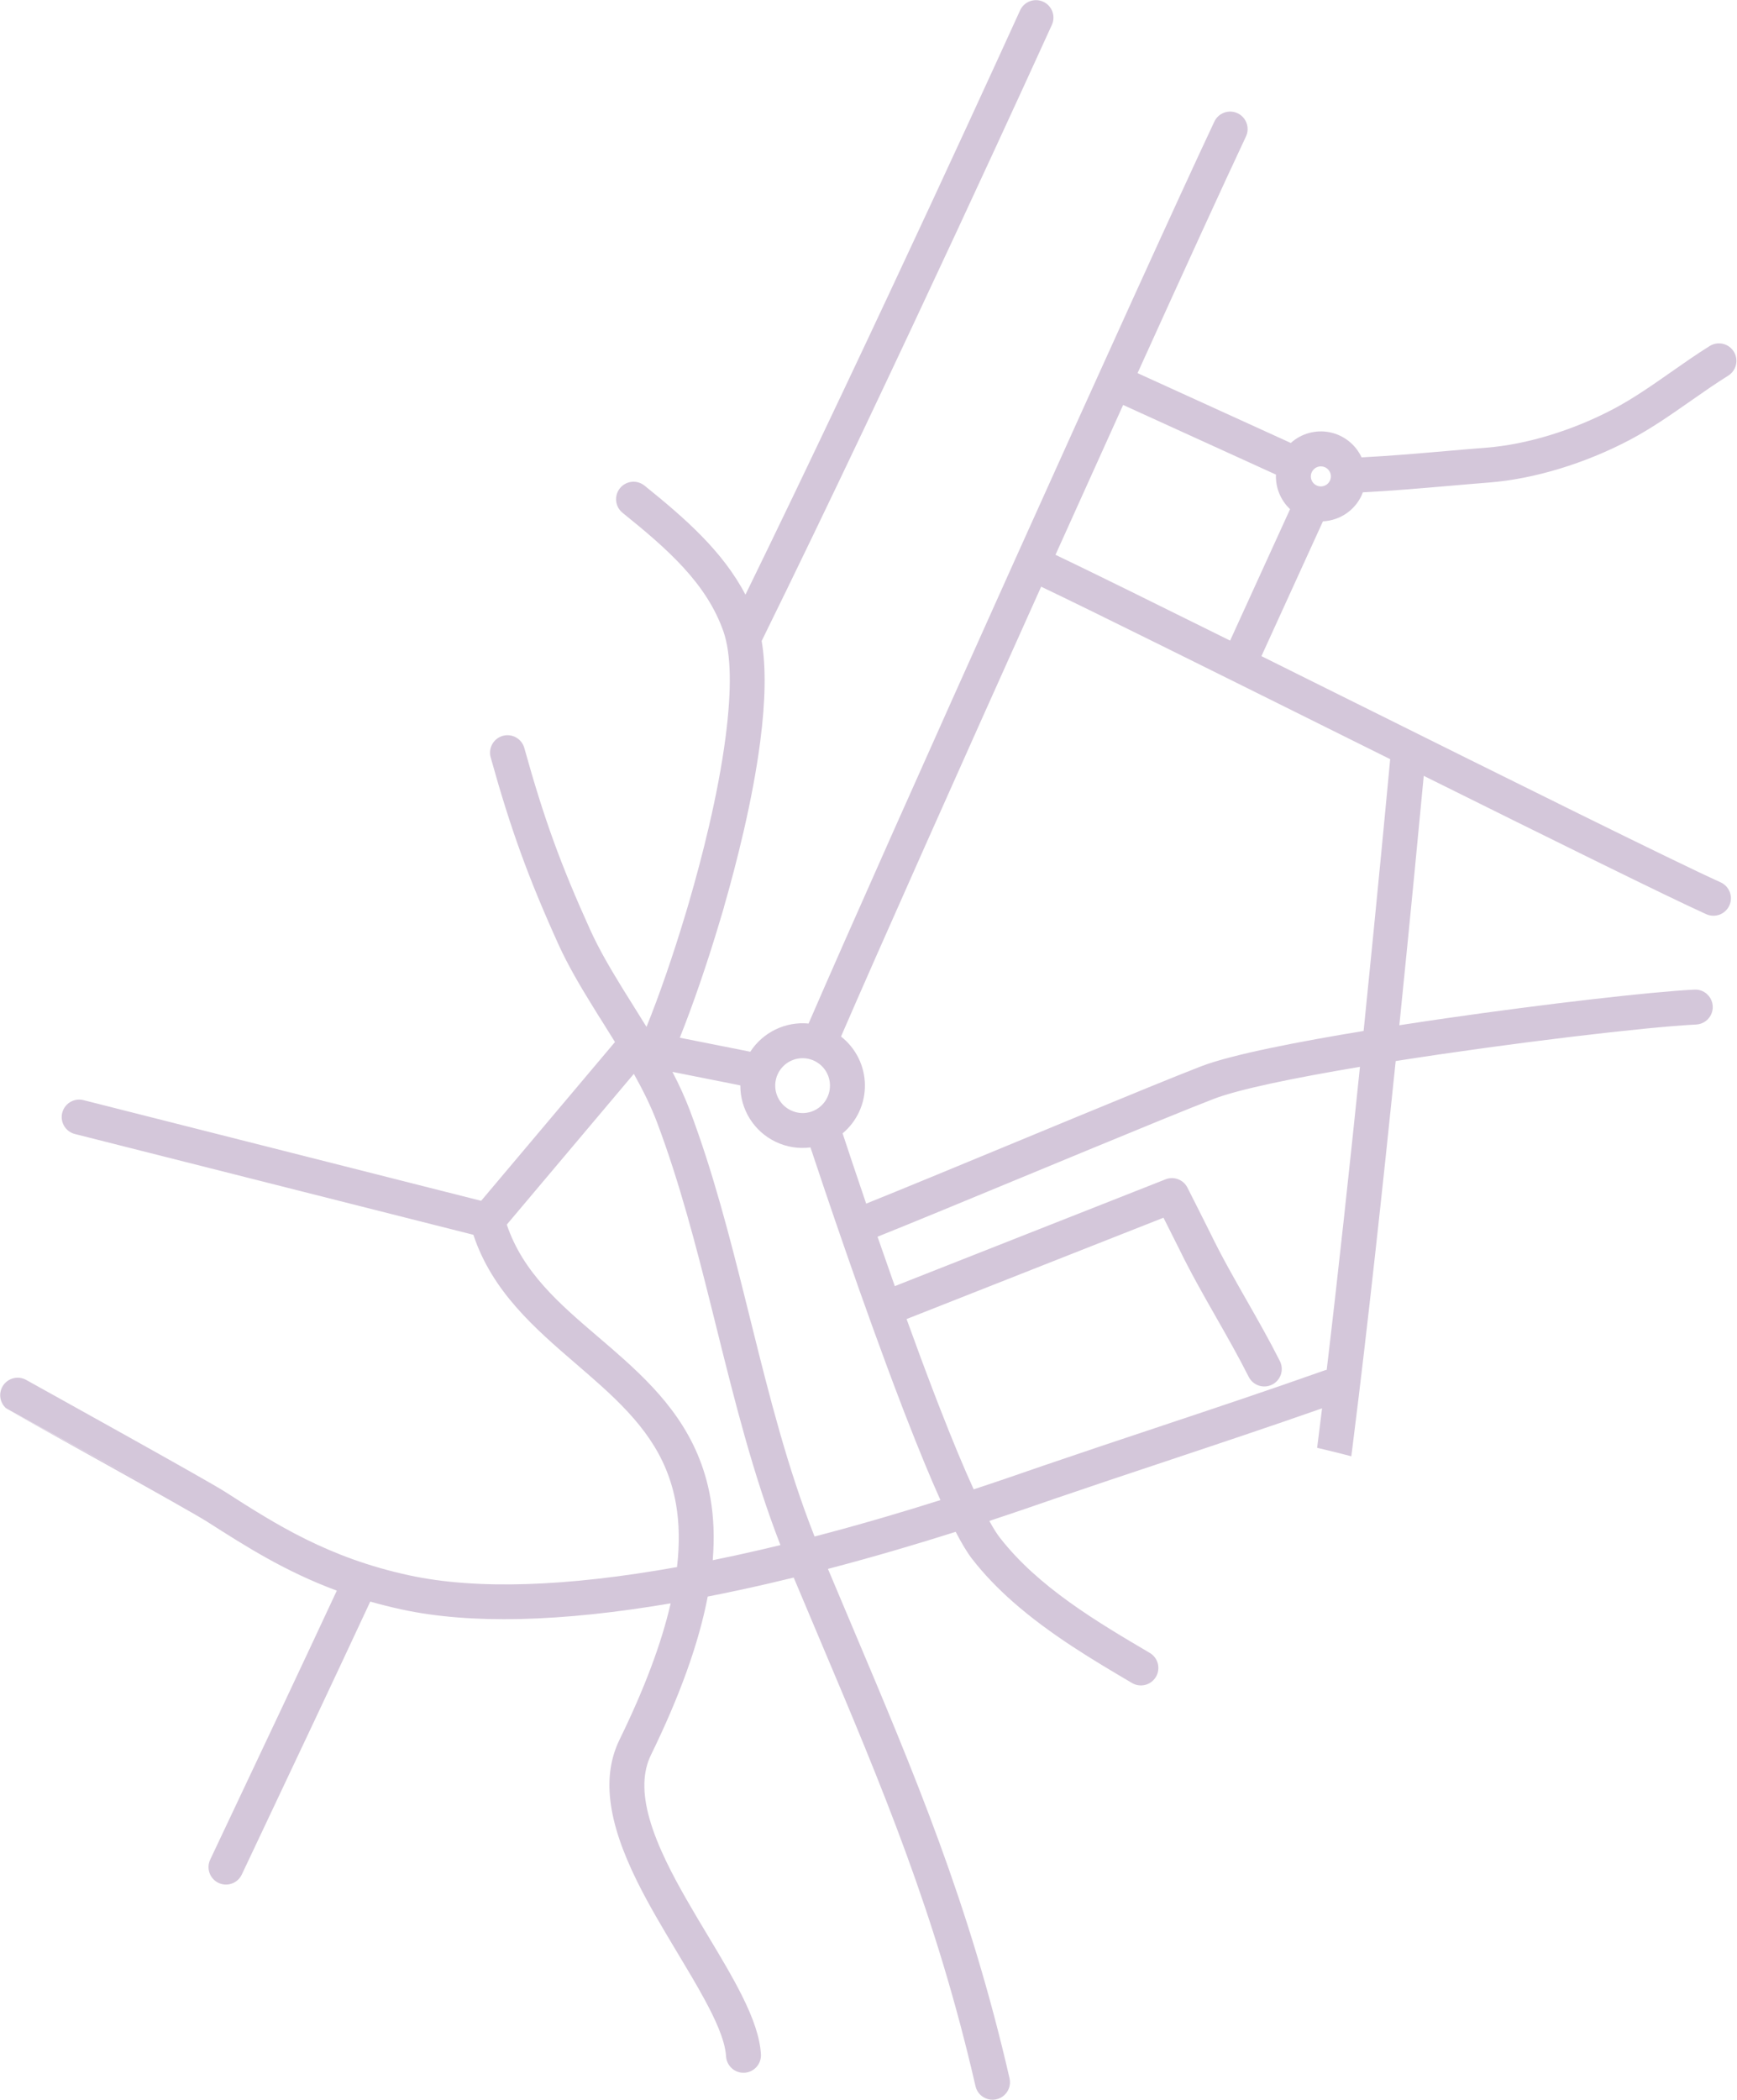 <svg width="2961" height="3578" viewBox="0 0 2961 3578" fill="none" xmlns="http://www.w3.org/2000/svg">
<path opacity="0.228" d="M1720.95 3541.19C1652.64 3243.92 1559.53 3023.75 1451.72 2768.82C1438.56 2737.69 1425.11 2705.8 1411.37 2673.15C1492.21 2652.01 1566.53 2629.82 1629.1 2610C1639.74 2630.41 1649.09 2645.82 1657.17 2656.22C1677.7 2682.68 1701.28 2706.87 1726.55 2729.16C1790.73 2785.72 1865.84 2829.97 1929.75 2867.6C1936.55 2871.61 1944.67 2872.75 1952.31 2870.77C1959.96 2868.79 1966.5 2863.86 1970.51 2857.05C1974.52 2850.25 1975.66 2842.13 1973.68 2834.49C1971.7 2826.84 1966.76 2820.29 1959.96 2816.29C1870.86 2763.82 1769.89 2704.35 1704.22 2619.72C1699.76 2613.96 1693.94 2605.04 1686.45 2591.45C1726.01 2578.4 1758.47 2567.19 1781.68 2559.17C1788.34 2556.87 1794.16 2554.86 1799.09 2553.17C1859.72 2532.42 1924.38 2510.87 1986.91 2490.03C2075.78 2460.4 2167.36 2429.86 2253.67 2399.59C2251.59 2416.57 2249.51 2433.26 2247.44 2449.67L2245.27 2466.86L2262.12 2470.86C2268.88 2472.47 2275.63 2474.13 2282.36 2475.85L2303.53 2481.24L2306.27 2459.56C2331.1 2263.09 2357.32 2020.73 2379.18 1807.87C2578.23 1776.64 2807.76 1749.69 2891.36 1745.65C2897.24 1745.36 2902.9 1743.34 2907.63 1739.83C2912.37 1736.33 2915.95 1731.5 2917.94 1725.96C2919.93 1720.41 2920.23 1714.41 2918.8 1708.69C2917.37 1702.98 2914.28 1697.82 2909.92 1693.86C2909.81 1693.76 2909.7 1693.66 2909.59 1693.56C2903.79 1688.43 2896.21 1685.77 2888.47 1686.16C2815.33 1689.7 2633.52 1710.64 2465.56 1734.89C2441.83 1738.31 2414.54 1742.36 2385.41 1746.86C2405.43 1549.83 2420.96 1386.33 2427.01 1321.92C2644.63 1429.97 2843.28 1528.16 2908.71 1557.69C2915.9 1560.91 2924.07 1561.14 2931.44 1558.34C2938.8 1555.54 2944.76 1549.94 2948 1542.76C2951.24 1535.58 2951.5 1527.41 2948.73 1520.03C2945.96 1512.66 2940.38 1506.69 2933.21 1503.42C2854.07 1467.7 2576.4 1329.7 2307.87 1196.24C2254.14 1169.54 2201.09 1143.17 2150.32 1117.97L2255.15 888.277C2262.68 887.912 2270.12 886.442 2277.22 883.916C2286.72 880.579 2295.46 875.392 2302.94 868.654C2310.42 861.915 2316.49 853.761 2320.8 844.661C2321.72 842.727 2322.53 840.772 2323.27 838.805C2371.97 836.36 2421.34 832.093 2469.32 827.939C2492.15 825.958 2515.75 823.912 2538.73 822.116C2614.73 816.177 2701.99 789.729 2778.13 749.553C2814.56 730.325 2848.68 706.471 2881.67 683.408C2902.67 668.729 2924.37 653.554 2946.12 639.999C2952.78 635.801 2957.5 629.138 2959.26 621.468C2961.02 613.797 2959.67 605.743 2955.51 599.064C2951.35 592.386 2944.71 587.627 2937.05 585.827C2929.39 584.028 2921.32 585.334 2914.62 589.461C2892.13 603.476 2870.12 618.88 2848.84 633.78C2817.13 655.98 2784.32 678.948 2750.33 696.885C2681.11 733.415 2602.29 757.418 2534.1 762.744C2510.97 764.551 2487.29 766.608 2464.4 768.592C2417.2 772.684 2368.63 776.892 2321.03 779.292C2315.97 768.436 2308.44 758.916 2299.04 751.5C2289.63 744.083 2278.62 738.975 2266.89 736.587C2255.15 734.199 2243.02 734.597 2231.46 737.75C2219.91 740.902 2209.26 746.721 2200.36 754.738L1939.13 635.755C2019.36 458.855 2087.34 310.264 2123.93 232.585C2125.59 229.047 2126.55 225.216 2126.73 221.31C2126.92 217.404 2126.33 213.5 2125.01 209.82C2123.68 206.141 2121.65 202.758 2119.02 199.865C2116.39 196.972 2113.21 194.625 2109.67 192.959C2106.14 191.293 2102.31 190.34 2098.4 190.155C2094.49 189.97 2090.59 190.555 2086.91 191.879C2083.23 193.202 2079.85 195.238 2076.95 197.869C2074.06 200.499 2071.71 203.674 2070.05 207.212C1952.02 457.833 1507.67 1445.31 1378.35 1743.93C1358.98 1742.1 1339.47 1745.61 1321.96 1754.08C1304.44 1762.55 1289.58 1775.66 1278.99 1791.99L1158.83 1768.1C1181 1712.87 1205.55 1641.58 1226.98 1569.71L1229.53 1561.16H1229.55L1230.23 1558.82L1234.24 1545.36H1234.11C1255.17 1472.25 1282.77 1364.69 1295.92 1263.66C1305.06 1193.42 1305.84 1135.99 1298.37 1092.13C1527.73 626.064 1790.4 48.29 1793.04 42.471C1794.68 38.908 1795.6 35.055 1795.75 31.135C1795.9 27.214 1795.27 23.303 1793.9 19.626C1792.53 15.949 1790.45 12.579 1787.78 9.71C1785.1 6.84 1781.88 4.528 1778.31 2.905C1774.74 1.282 1770.88 0.382 1766.96 0.255C1763.04 0.128 1759.13 0.777 1755.46 2.166C1751.79 3.554 1748.44 5.654 1745.58 8.344C1742.72 11.035 1740.43 14.264 1738.83 17.844C1736.28 23.435 1493.15 558.244 1270.73 1013.24C1231.89 938.87 1167.23 882.662 1098.64 827.386C1095.59 824.933 1092.1 823.105 1088.34 822.004C1084.59 820.903 1080.66 820.552 1076.77 820.971C1072.88 821.39 1069.12 822.571 1065.69 824.446C1062.26 826.32 1059.23 828.853 1056.77 831.898C1054.32 834.943 1052.49 838.441 1051.39 842.193C1050.29 845.945 1049.94 849.877 1050.36 853.765C1050.78 857.652 1051.96 861.419 1053.83 864.851C1055.71 868.282 1058.24 871.31 1061.29 873.763H1061.28C1138.38 935.871 1204.49 993.963 1233.2 1075.92C1246.31 1113.34 1247.54 1173.92 1236.86 1255.99C1223.84 1356.09 1195.98 1463.44 1174.91 1535.87L1171.89 1546.23L1168.49 1557.56C1147.45 1627.66 1123.45 1696.91 1102.06 1749.66C1095.02 1738.21 1087.91 1726.85 1080.85 1715.57C1076.92 1709.29 1073.01 1703.03 1069.11 1696.78L1062.31 1685.87L1057.04 1677.25C1040.21 1649.76 1021 1617.2 1006.04 1584.17C955.448 1472.46 927.137 1394.34 893.824 1274.57C892.787 1270.79 891.014 1267.25 888.607 1264.16C886.2 1261.07 883.206 1258.48 879.797 1256.55C876.388 1254.62 872.632 1253.37 868.742 1252.9C864.853 1252.42 860.908 1252.71 857.133 1253.76C853.358 1254.81 849.827 1256.6 846.743 1259.02C843.66 1261.43 841.083 1264.44 839.162 1267.85C837.241 1271.27 836.013 1275.03 835.549 1278.92C835.084 1282.81 835.393 1286.75 836.456 1290.53C870.251 1412.06 900.431 1495.33 951.792 1608.74C968.256 1645.11 990.085 1681.77 1009.27 1712.83L1013.17 1719.15L1013.16 1719.16L1014.26 1720.91L1022.07 1733.56L1022.14 1733.49L1028.88 1744.26C1035.35 1754.59 1041.88 1765 1048.33 1775.46L1034.68 1791.64L820.181 2046L142.024 1874.39L141.585 1874.28C133.886 1872.53 125.805 1873.9 119.118 1878.1C112.431 1882.3 107.686 1888.98 105.925 1896.68C104.184 1904.33 105.532 1912.36 109.675 1919.03C113.819 1925.69 120.424 1930.45 128.056 1932.27L806.961 2103.91C839.076 2200.73 911.736 2263.34 982.148 2323.99C996.272 2336.16 1010.89 2348.74 1024.85 2361.34C1090.54 2420.61 1137.35 2477.48 1152.29 2562.38C1158.04 2595.06 1158.64 2630.87 1154.09 2670.03C964.981 2703.89 812.072 2708.73 698.357 2684.29C559.42 2654.42 470.027 2597.13 383.576 2541.74C352.19 2521.62 78.942 2370.36 44.635 2351.19C38.22 2347.61 30.707 2346.52 23.54 2348.14C16.373 2349.76 10.059 2353.98 5.812 2359.98C1.565 2365.97 -0.314 2373.33 0.535 2380.63C1.385 2387.93 4.903 2394.65 10.414 2399.51C11.973 2400.89 254.492 2532.59 256.376 2533.64L15.583 2403.17C49.055 2421.88 322.01 2572.89 353.109 2592.74C418.74 2634.66 485.999 2677.59 574.155 2710.2C511.134 2845.39 450.299 2974.01 386.16 3109.63L358.366 3168.4C356.672 3171.94 355.694 3175.78 355.487 3179.69C355.281 3183.61 355.85 3187.53 357.163 3191.22C358.475 3194.92 360.506 3198.32 363.137 3201.23C365.767 3204.14 368.947 3206.5 372.493 3208.18C376.039 3209.85 379.882 3210.81 383.799 3211C387.717 3211.19 391.634 3210.6 395.323 3209.27C399.013 3207.94 402.403 3205.89 405.299 3203.24C408.195 3200.6 410.54 3197.41 412.198 3193.85L439.404 3136.32C504.821 2998.02 566.804 2866.97 631.168 2728.85C648.568 2733.82 666.748 2738.4 685.842 2742.51C801.865 2767.45 955.264 2763.83 1143.25 2731.86C1127.6 2799.98 1098.68 2877 1056.17 2964C1025.74 3026.25 1035.24 3103.02 1086.07 3205.58C1106.49 3246.8 1131.1 3287.8 1154.9 3327.44C1171.74 3355.49 1187.65 3381.98 1201.27 3407.18C1217.32 3436.86 1235.96 3474.66 1237.68 3503.68C1237.91 3507.58 1238.91 3511.4 1240.62 3514.92C1242.33 3518.43 1244.71 3521.58 1247.64 3524.18C1250.56 3526.77 1253.97 3528.77 1257.66 3530.05C1261.36 3531.33 1265.27 3531.87 1269.17 3531.63C1273.08 3531.4 1276.9 3530.4 1280.41 3528.7C1283.93 3526.99 1287.08 3524.6 1289.67 3521.68C1292.27 3518.76 1294.26 3515.35 1295.54 3511.65C1296.82 3507.96 1297.36 3504.05 1297.13 3500.14C1295.5 3472.73 1285.17 3440.86 1264.61 3399.84C1248.52 3367.74 1228.07 3333.68 1206.42 3297.62C1194.21 3277.27 1181.58 3256.23 1169.58 3235.24C1147.6 3196.76 1120.63 3146.48 1107.18 3098.8C1094.71 3054.63 1095.53 3019.09 1109.68 2990.14C1159.12 2888.96 1191.25 2799.49 1206.42 2720.29C1239.5 2713.83 1273.54 2706.56 1308.56 2698.5C1323.52 2695.04 1338.34 2691.52 1353.01 2687.92C1367.96 2723.62 1382.65 2758.44 1397.06 2792.41C1503.65 3044.4 1595.7 3262.02 1662.92 3554.53C1664.29 3560.58 1667.54 3566.05 1672.2 3570.15C1673.43 3571.24 1674.74 3572.22 1676.13 3573.09C1681.12 3576.22 1686.93 3577.8 1692.81 3577.62C1698.7 3577.45 1704.4 3575.53 1709.2 3572.12C1714 3568.7 1717.68 3563.94 1719.77 3558.44C1721.86 3552.93 1722.27 3546.93 1720.96 3541.19L1720.95 3541.19ZM2261.6 2333.96C2260.34 2334.22 2259.1 2334.56 2257.88 2334.98C2165.08 2367.87 2064.86 2401.28 1967.93 2433.58C1905.32 2454.45 1840.58 2476.03 1779.8 2496.83C1774.43 2498.67 1767.99 2500.9 1760.55 2503.47C1736.31 2511.86 1701.91 2523.77 1659.81 2537.63C1644.15 2503.44 1624.46 2456.78 1599.72 2393.03L1596.18 2383.89L1591.78 2372.4C1576.26 2331.89 1560.58 2289.48 1545.41 2247.47L1778.48 2155.57L1983.35 2074.79C1998.21 2104.19 2007.48 2122.66 2009.78 2127.39C2029.25 2167.54 2051.57 2206.72 2073.16 2244.6C2091.95 2277.58 2111.38 2311.68 2128.62 2345.93C2132.17 2352.98 2138.38 2358.33 2145.87 2360.81C2153.37 2363.29 2161.55 2362.69 2168.6 2359.14C2175.66 2355.59 2181.01 2349.38 2183.49 2341.88C2185.97 2334.38 2185.36 2326.21 2181.81 2319.15C2164.15 2284.05 2144.48 2249.55 2125.47 2216.19C2104.22 2178.91 2082.25 2140.36 2063.37 2101.4C2058.34 2091.05 2025.63 2026.43 2024.25 2023.69C2020.92 2017.05 2015.23 2011.89 2008.28 2009.25C2001.34 2006.61 1993.65 2006.68 1986.76 2009.44L1750.67 2102.52L1525.34 2191.37C1515.05 2162.32 1505.15 2133.99 1495.88 2107.18C1551.95 2084.77 1651.04 2043.76 1755.1 2000.7C1784.75 1988.43 1814.61 1976.07 1843.65 1964.07L1852.23 1960.53L1864.49 1955.47C1937.97 1925.13 2027.64 1888.27 2069.09 1872.33C2112.03 1855.81 2206.82 1836.37 2318.26 1817.73C2301.02 1985.07 2281.22 2169.18 2261.6 2333.96ZM2258.97 796.268C2262.02 797.722 2264.57 800.048 2266.3 802.951C2268.03 805.855 2268.86 809.206 2268.68 812.581C2268.51 815.956 2267.33 819.203 2265.31 821.911C2263.29 824.62 2260.51 826.668 2257.33 827.798C2254.14 828.927 2250.69 829.087 2247.42 828.256C2244.14 827.426 2241.19 825.642 2238.92 823.132C2236.66 820.622 2235.19 817.497 2234.71 814.153C2234.22 810.808 2234.74 807.395 2236.19 804.344C2238.14 800.256 2241.64 797.109 2245.91 795.595C2250.18 794.081 2254.88 794.323 2258.97 796.267L2258.97 796.268ZM1914.55 689.996L2175.05 808.645C2174.61 819.616 2176.54 830.552 2180.7 840.713C2184.86 850.875 2191.15 860.025 2199.15 867.545L2096.93 1091.49C1967.95 1027.52 1858.86 973.714 1799.26 945.304C1838.62 857.928 1877.61 771.557 1914.55 689.996ZM1774.81 999.619C1864.98 1042.62 2068.12 1143.58 2281.88 1249.82C2311.16 1264.37 2340.55 1278.98 2369.78 1293.5C2366.32 1330.7 2348.46 1521.42 2324.51 1756.58C2216.8 1774.28 2100.47 1796.46 2047.7 1816.76C2005.51 1832.99 1914.45 1870.43 1839.83 1901.23L1836.32 1902.68L1832.22 1904.38L1821.08 1908.98V1908.99L1819.23 1909.75C1790.57 1921.59 1761.16 1933.76 1731.93 1945.85C1629.84 1988.1 1532.54 2028.36 1476.52 2050.79C1458.51 1997.94 1444.31 1955.22 1436.35 1931.09C1448.49 1920.95 1458.2 1908.21 1464.78 1893.83C1471.36 1879.44 1474.64 1863.77 1474.38 1847.95C1474.12 1832.14 1470.33 1816.58 1463.28 1802.42C1456.24 1788.25 1446.11 1775.85 1433.65 1766.1C1497.31 1619.16 1636.02 1308.12 1774.81 999.619H1774.81ZM1348.08 1891.83C1339.75 1887.86 1332.78 1881.51 1328.06 1873.58C1323.33 1865.65 1321.07 1856.5 1321.55 1847.28C1322.03 1838.06 1325.23 1829.19 1330.75 1821.79C1336.27 1814.39 1343.86 1808.8 1352.56 1805.71C1361.26 1802.63 1370.68 1802.19 1379.63 1804.46C1388.58 1806.73 1396.65 1811.6 1402.83 1818.46C1409.01 1825.32 1413.01 1833.85 1414.34 1842.99C1415.67 1852.12 1414.26 1861.45 1410.29 1869.78C1407.69 1875.34 1404.01 1880.33 1399.46 1884.46C1394.91 1888.59 1389.59 1891.77 1383.8 1893.83C1378.01 1895.88 1371.88 1896.76 1365.74 1896.42C1359.61 1896.07 1353.61 1894.52 1348.08 1891.83H1348.08ZM1295.47 2640.87C1268 2647.23 1241.16 2653.06 1214.97 2658.36C1218.08 2620.38 1216.73 2584.95 1210.94 2552.06C1191.99 2444.42 1129.48 2375.54 1064.75 2317.13C1050.02 2303.84 1034.75 2290.79 1019.98 2278.18C953.946 2221.75 891.403 2168.28 863.914 2086.52L1054.79 1860.16V1860.17L1080.49 1829.68C1095.89 1857.17 1109.74 1884.96 1120.25 1912.91C1158.24 2013.88 1186.35 2122.04 1211.89 2224.17L1214.6 2235.04L1221.16 2261.39C1251.94 2385.09 1283.71 2512.63 1330.38 2632.59C1318.83 2635.39 1307.2 2638.15 1295.48 2640.87H1295.47ZM1388.56 2617.97C1342.35 2501.17 1311.1 2377.02 1281.1 2256.37H1281.11L1272.56 2222.04C1242.94 2103.14 1215.23 1996.25 1175.99 1891.94C1167.4 1869.48 1157.46 1847.57 1146.23 1826.32L1262.02 1849.33C1261.91 1869.46 1267.54 1889.21 1278.24 1906.26C1288.95 1923.3 1304.29 1936.95 1322.47 1945.6C1340.85 1954.37 1361.37 1957.64 1381.57 1955.01C1405.18 2026.18 1471.93 2224.8 1536.35 2392.83L1537.11 2394.81L1537.08 2394.82L1540.33 2403.2L1542.96 2410.08L1542.99 2410.06L1544.38 2413.64C1566.56 2470.76 1586.08 2518.06 1603.13 2555.92C1541 2575.57 1467.73 2597.36 1388.56 2617.96L1388.56 2617.97Z" fill="rgb(66,12,93)"/>
</svg>
